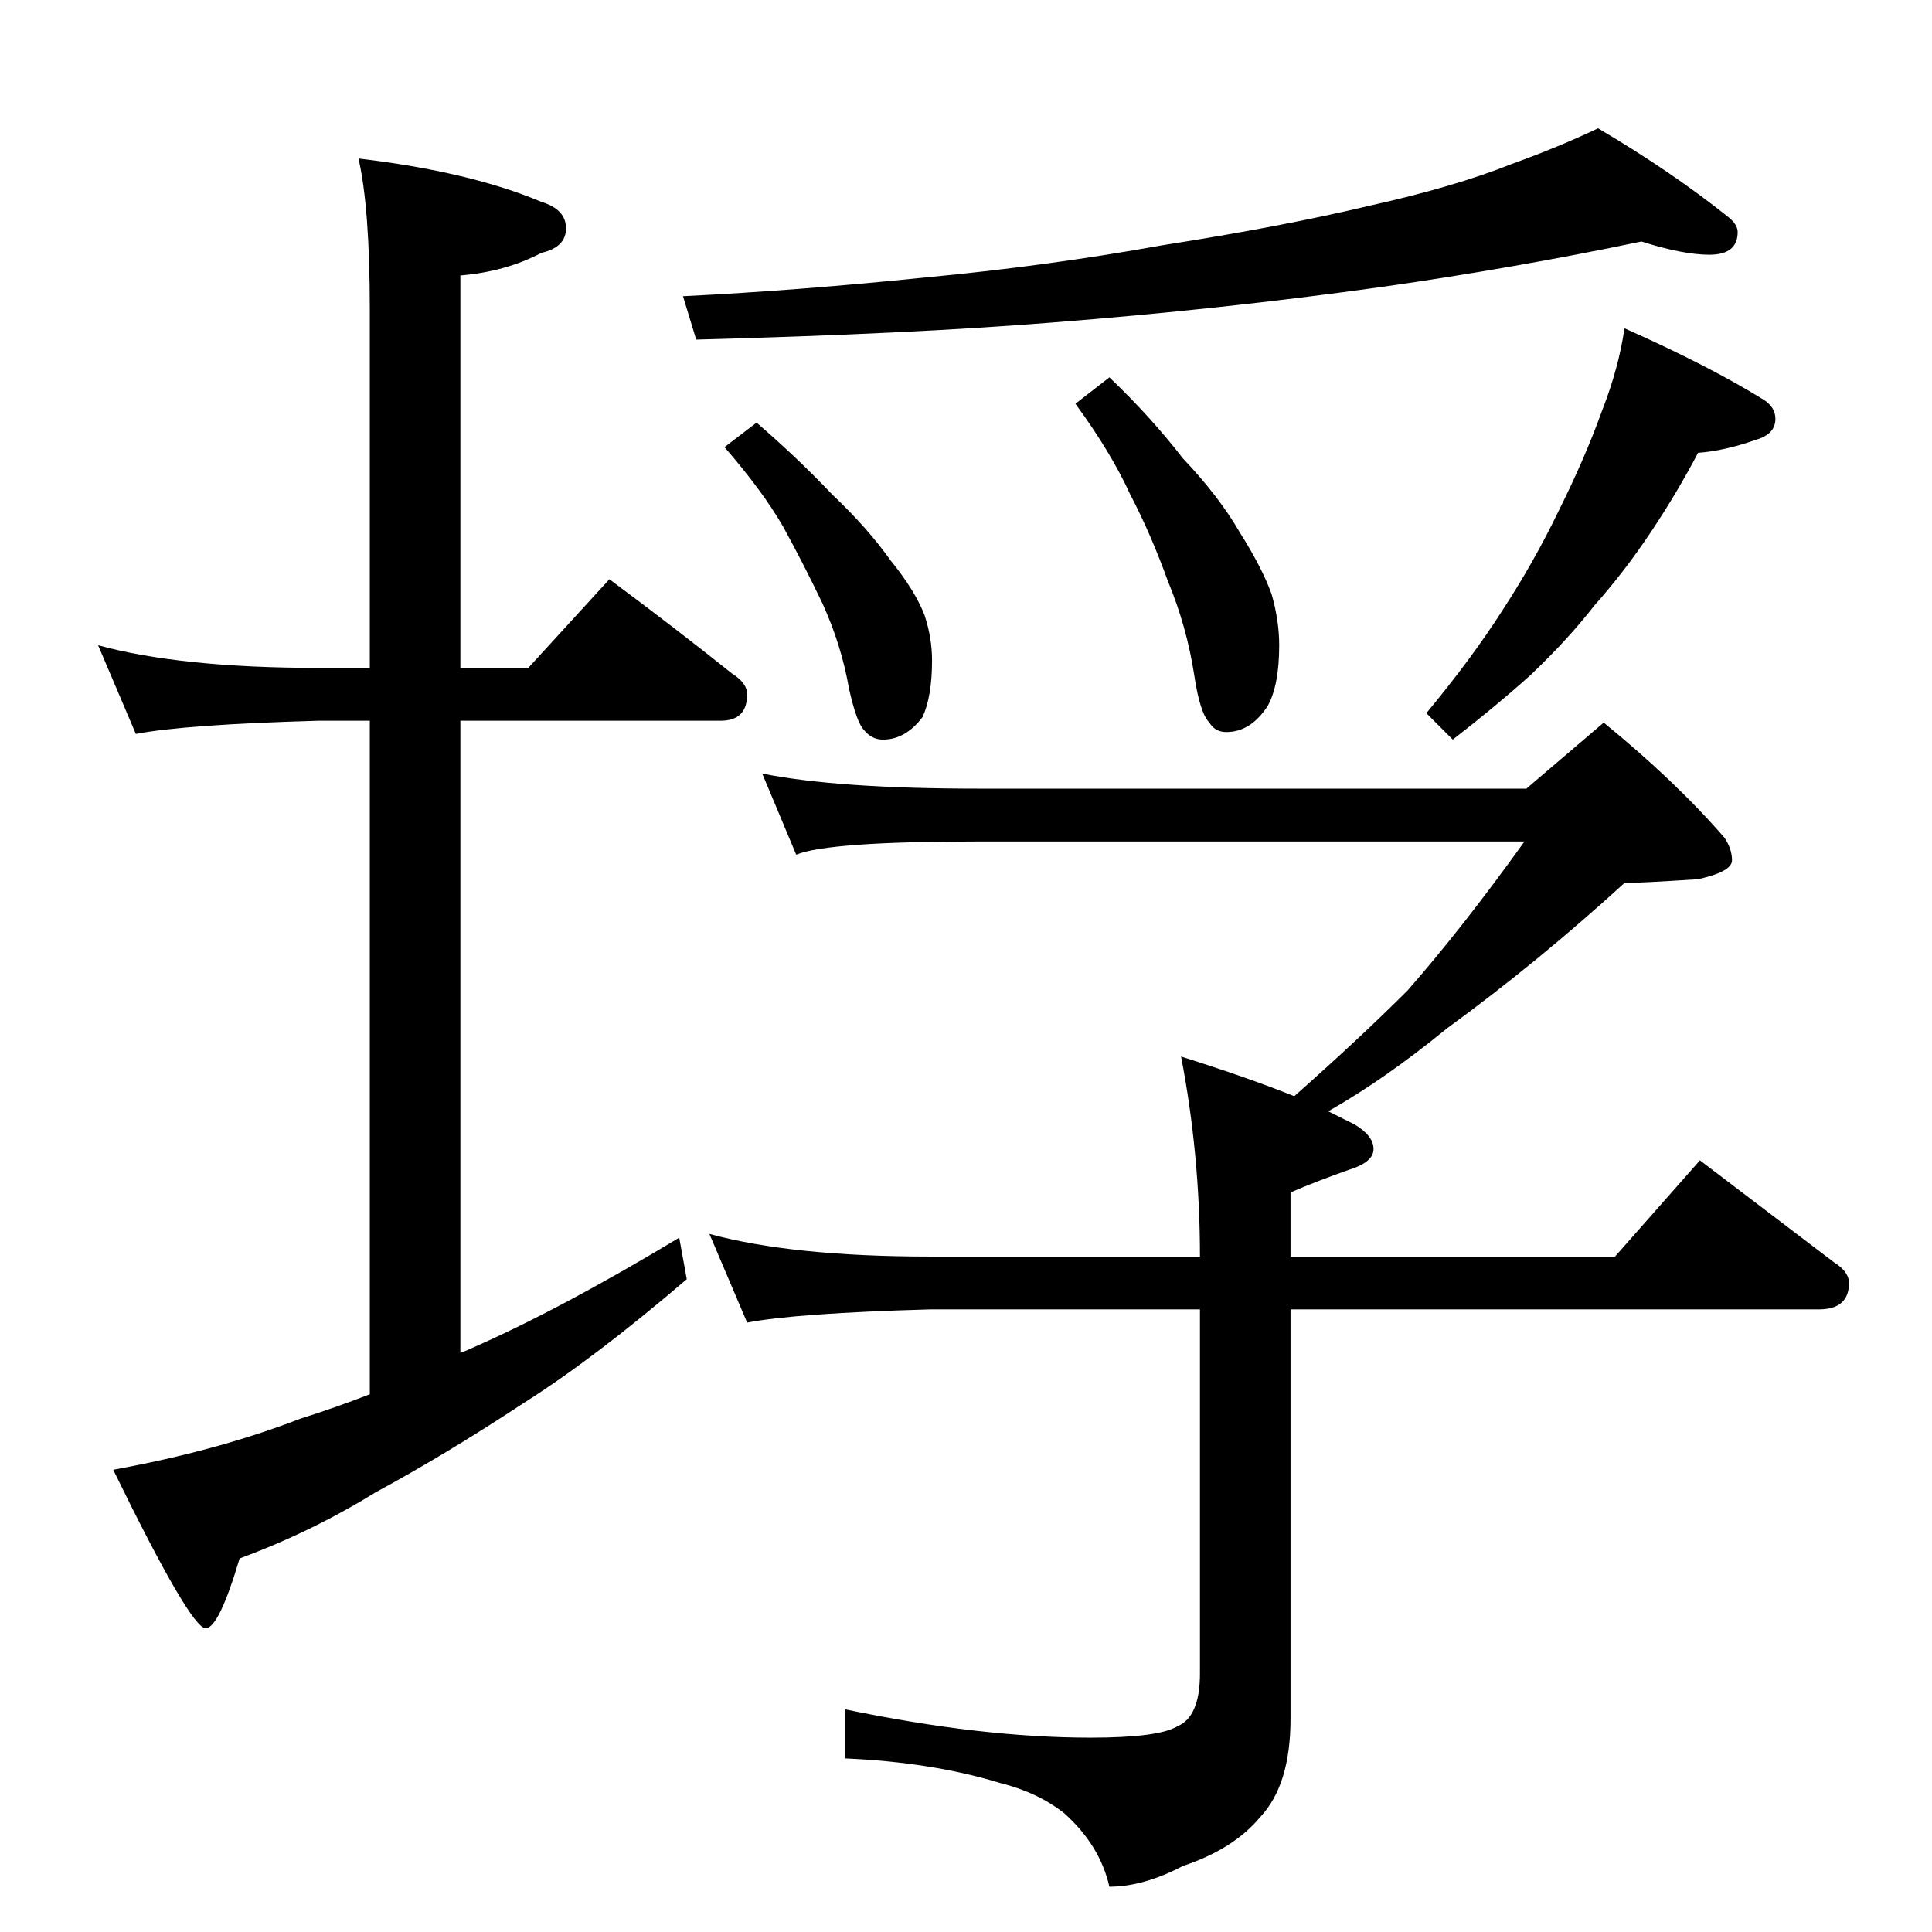 <?xml version="1.0" standalone="no"?>
<!DOCTYPE svg PUBLIC "-//W3C//DTD SVG 1.1//EN" "http://www.w3.org/Graphics/SVG/1.1/DTD/svg11.dtd" >
<svg xmlns="http://www.w3.org/2000/svg" xmlns:xlink="http://www.w3.org/1999/xlink" version="1.1" viewBox="0 -204 1024 1024">
  <g transform="matrix(1 0 0 -1 0 820)">
   <path fill="currentColor"
d="M52 682q44 -12 117 -12h27v190q0 54 -6 80q59 -7 97 -23q13 -4 13 -14t-13 -13q-19 -10 -43 -12v-208h36l43 47q35 -26 65 -50q8 -5 8 -11q0 -14 -14 -14h-138v-335q3 1 5 2q48 21 111 59l4 -22q-49 -42 -87 -66q-41 -27 -78 -47q-34 -21 -72 -35q-11 -37 -18 -37
q-8 0 -49 84q55 10 99 27q19 6 37 13v357h-27q-71 -2 -97 -7zM870 896q-67 -14 -137 -24q-86 -12 -176 -19q-75 -6 -188 -9l-7 23q61 3 129 10q64 6 125 17q64 10 110 21q45 10 75 22q25 9 46 19q39 -23 69 -47q5 -4 5 -8q0 -12 -15 -12q-14 0 -36 7zM401 800q22 -19 40 -38
q19 -18 31 -35q13 -16 18 -29q4 -12 4 -24q0 -19 -5 -30q-9 -12 -21 -12q-6 0 -10 5q-4 4 -8 22q-4 23 -14 45q-10 21 -21 41q-11 19 -31 42zM588 824q22 -21 39 -43q19 -20 30 -39q12 -19 17 -33q4 -14 4 -27q0 -21 -6 -32q-9 -14 -22 -14q-6 0 -9 5q-5 5 -8 25
q-4 26 -14 50q-9 25 -20 46q-10 22 -29 48zM861 850q45 -20 74 -38q6 -4 6 -10q0 -8 -10 -11q-17 -6 -31 -7q-11 -21 -25 -42t-30 -39q-14 -18 -34 -37q-19 -17 -41 -34l-14 14q24 29 40 54q17 26 30 53q14 28 23 53q9 23 12 44zM404 614q40 -8 115 -8h290l41 35
q38 -31 64 -61q4 -6 4 -12t-18 -10q-31 -2 -39 -2q-46 -42 -94 -77q-33 -27 -63 -44l14 -7q10 -6 10 -13t-13 -11q-17 -6 -31 -12v-34h172l45 51l71 -54q8 -5 8 -11q0 -14 -16 -14h-280v-217q0 -35 -16 -52q-14 -17 -41 -26q-21 -11 -39 -11q-5 22 -24 39q-14 11 -34 16
q-36 11 -82 13v26q72 -15 130 -15q36 0 46 6q12 5 12 28v193h-143q-71 -2 -97 -7l-20 47q44 -12 117 -12h143q0 54 -10 106q35 -11 60 -21q35 31 60 56q29 33 62 79h-289q-80 0 -97 -7z" />
  </g>

</svg>
